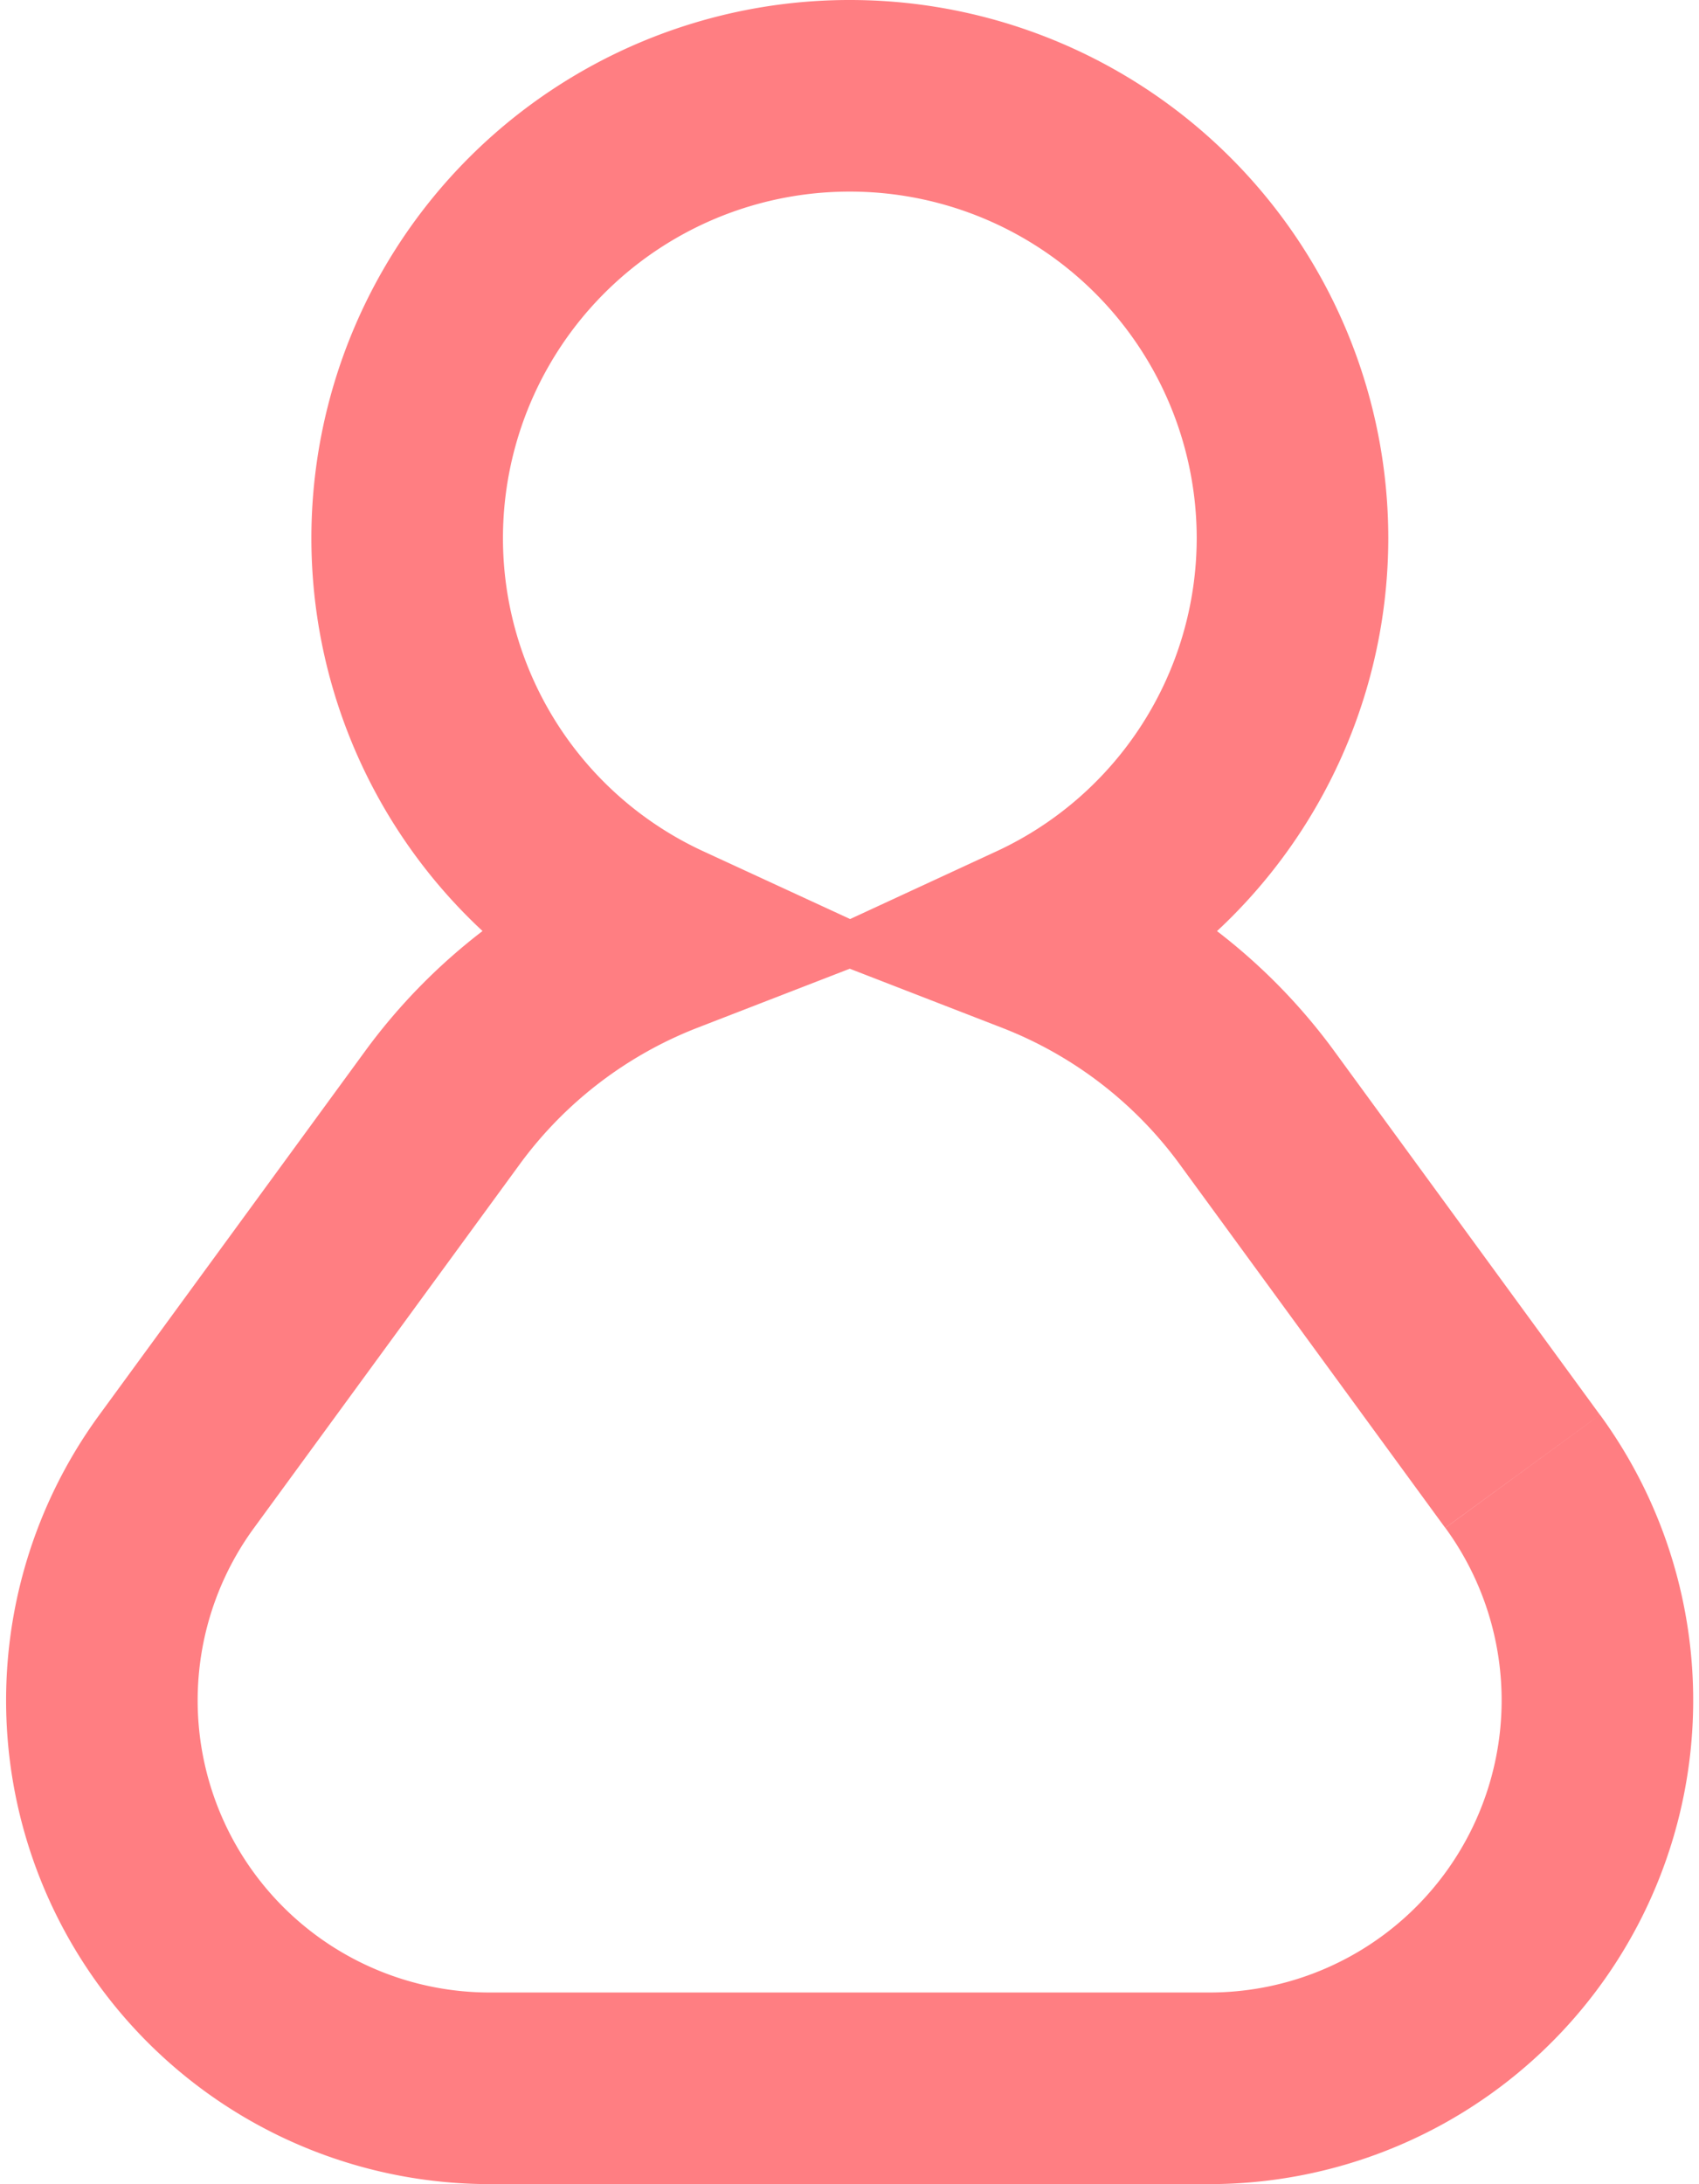 <svg xmlns="http://www.w3.org/2000/svg" viewBox="0 0 17.738 22.798">
  <defs>
    <style>
      .cls-1 {
        fill: none;
        stroke: #ff7e82;
        stroke-width: 2px;
        fill-rule: evenodd;
      }
    </style>
  </defs>
  <g id="Clients" transform="translate(-274.445 -162.5)">
    <path id="Path_189" data-name="Path 189" class="cls-1" d="M49.089-624.642,46.3-628.46a5.167,5.167,0,0,0-2.286-1.745,4.607,4.607,0,0,0,2.673-4.175A4.62,4.62,0,0,0,42.063-639a4.618,4.618,0,0,0-4.619,4.619,4.6,4.6,0,0,0,2.673,4.175,5.172,5.172,0,0,0-2.288,1.745l-2.791,3.819a4.049,4.049,0,0,0,3.27,6.44h7.512a4.05,4.05,0,0,0,3.27-6.44" transform="translate(241.252 802.5)"/>
  </g>
</svg>

